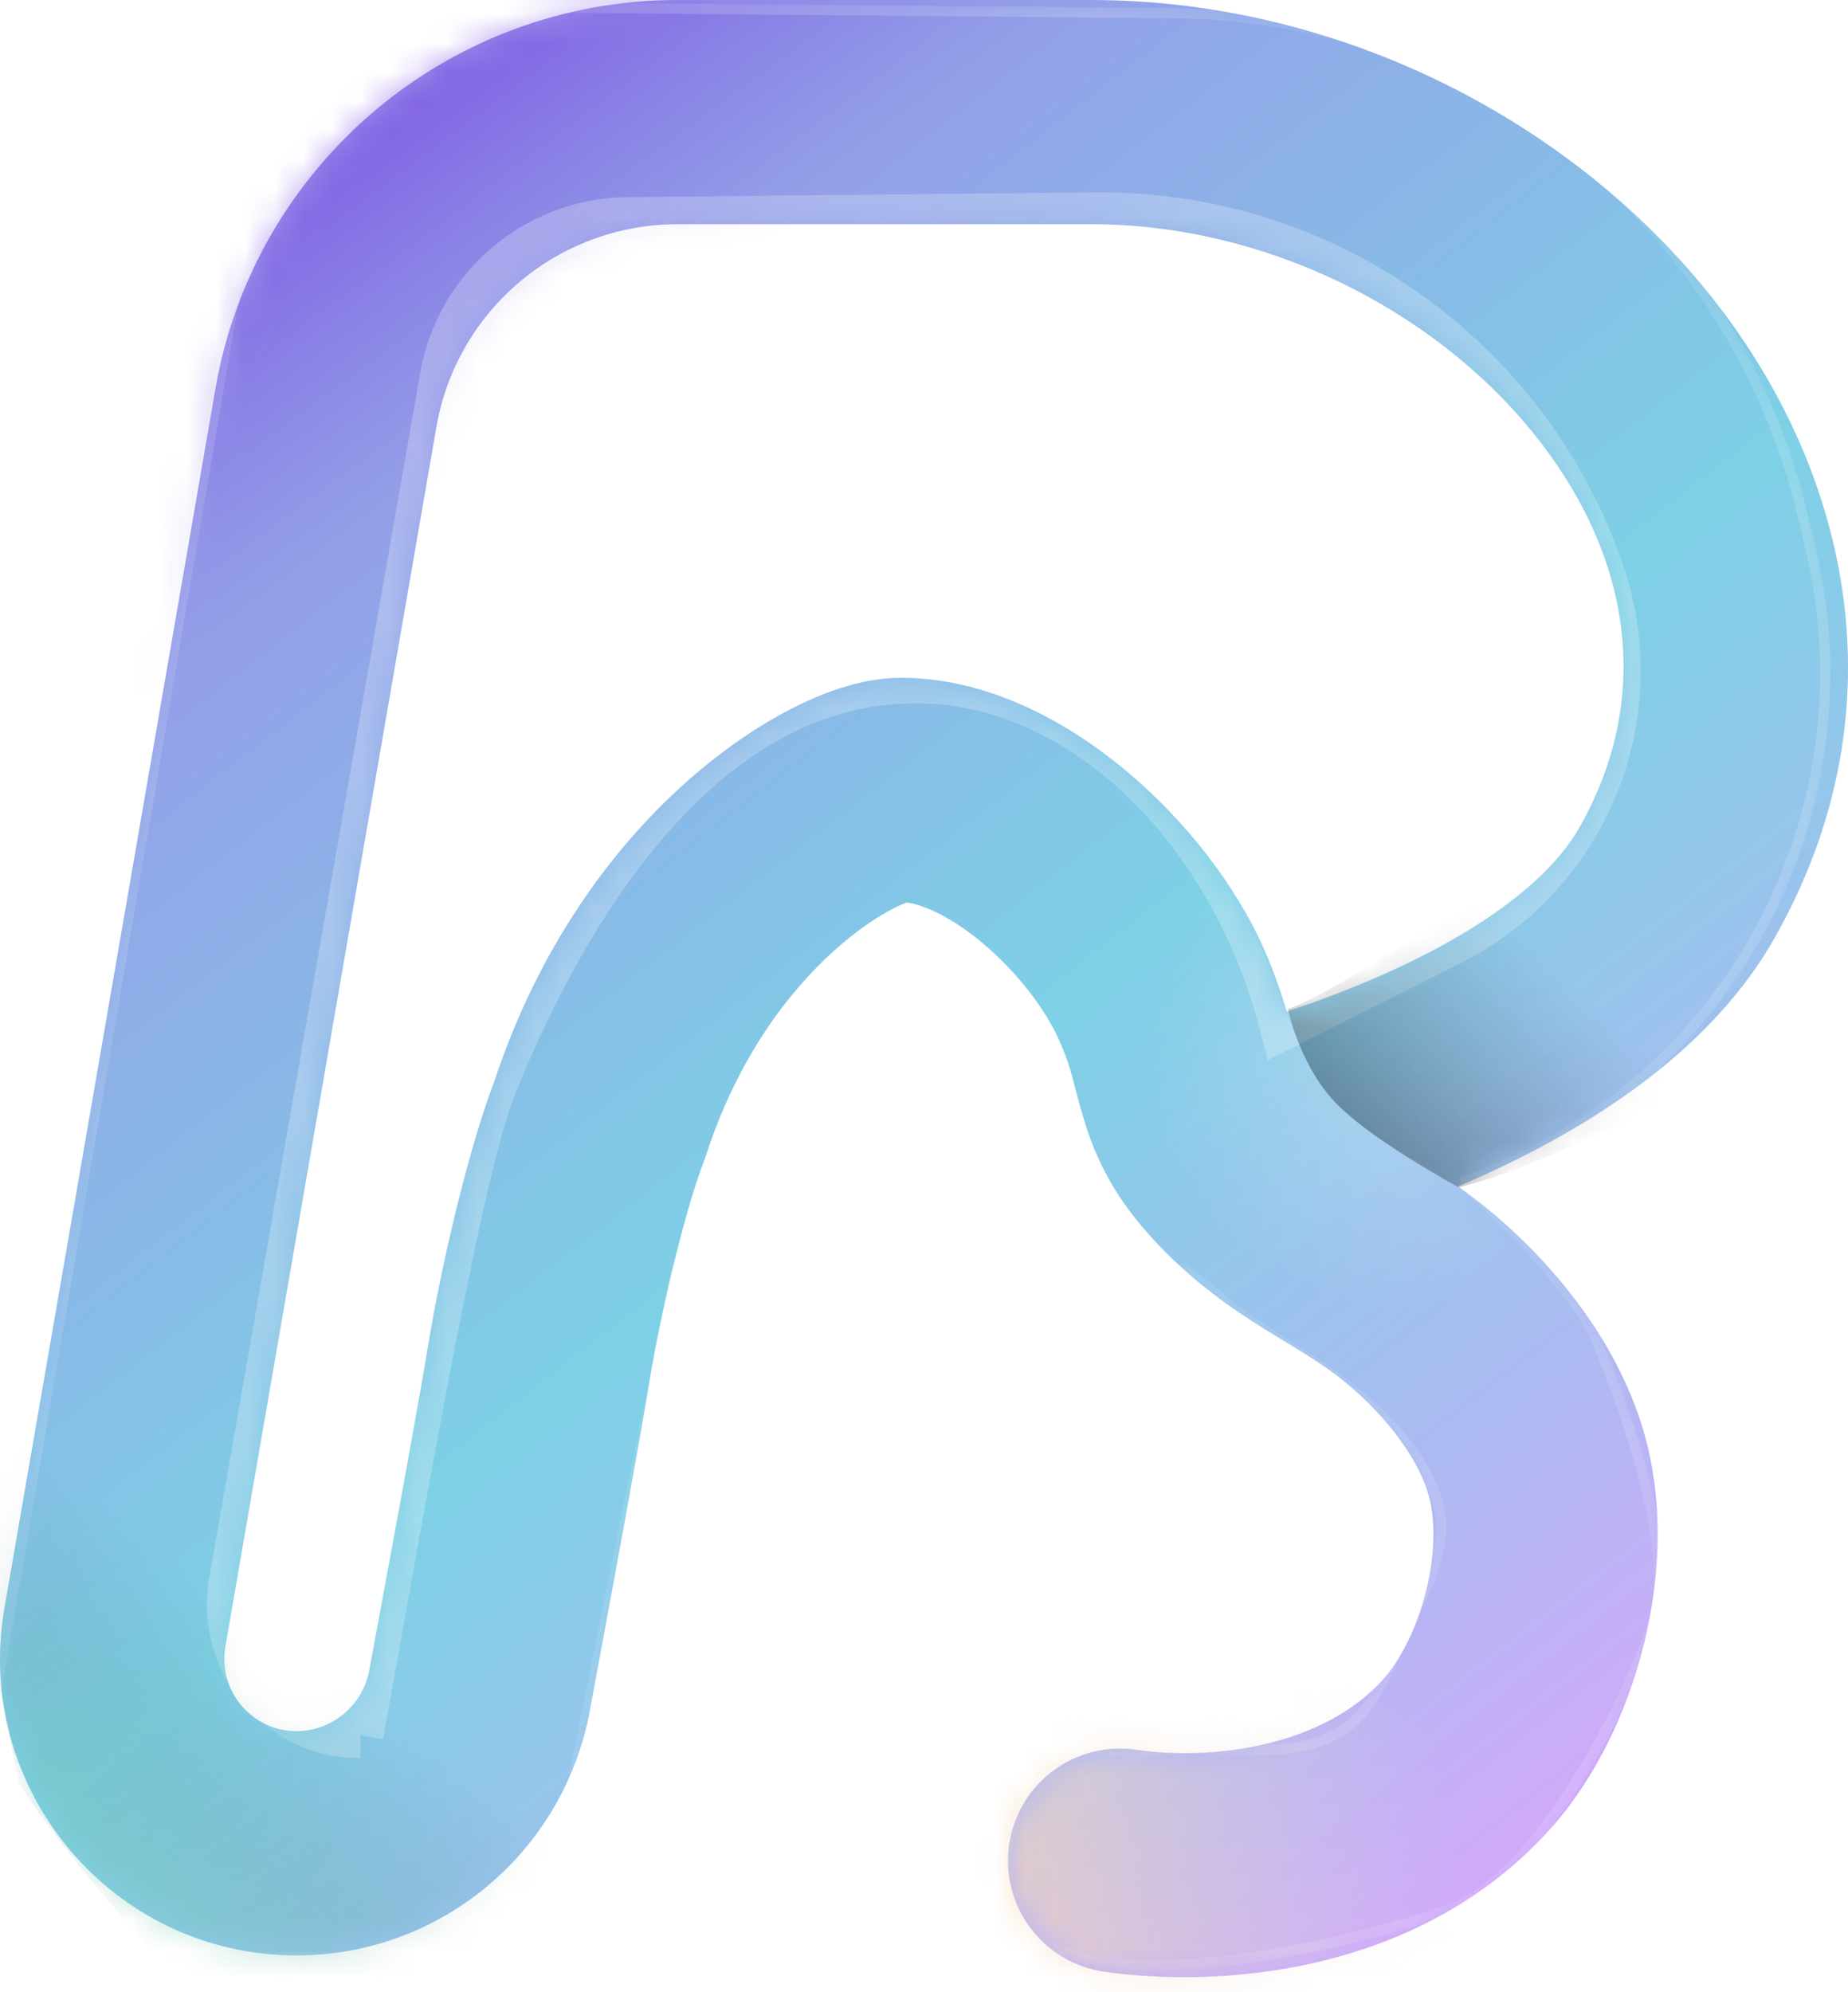 <svg width="64" height="69" viewBox="0 0 64 69" fill="none" xmlns="http://www.w3.org/2000/svg">
<path fill-rule="evenodd" clip-rule="evenodd" d="M23.46 7.766C19.338 7.766 15.814 10.733 15.112 14.794L7.805 57.029C7.541 58.559 8.719 59.958 10.271 59.958C11.49 59.958 12.562 59.075 12.789 57.844C12.899 57.248 13.012 56.639 13.126 56.025C13.79 52.435 14.489 48.663 14.892 46.217C15.149 44.659 16.046 40.283 17.112 37.474C18.655 32.797 21.189 29.405 23.695 27.151C24.95 26.022 26.223 25.155 27.399 24.552C28.443 24.015 29.817 23.475 31.191 23.475C34.274 23.475 37.037 25.055 39.006 26.702C41.034 28.399 42.797 30.643 43.792 32.907C44.116 33.642 44.371 34.397 44.563 35.033C46.753 34.307 48.817 33.424 50.555 32.399C52.654 31.161 54.012 29.874 54.698 28.663C57.33 24.021 56.421 19.072 53.056 14.944C49.619 10.729 43.847 7.766 37.783 7.766H23.46ZM50.495 41.092C51.88 40.503 53.23 39.837 54.499 39.089C57.223 37.483 59.841 35.338 61.454 32.493C65.989 24.496 64.016 16.097 59.075 10.037C54.205 4.065 46.247 0 37.783 0H23.46C15.56 0 8.806 5.686 7.459 13.47L0.153 55.706C-0.933 61.983 3.9 67.725 10.271 67.725C15.268 67.725 19.524 64.136 20.426 59.255C20.534 58.669 20.646 58.067 20.759 57.456C21.422 53.877 22.138 50.009 22.555 47.48C22.791 46.05 23.605 42.218 24.395 40.172C24.42 40.108 24.443 40.042 24.465 39.976C25.555 36.628 27.311 34.343 28.889 32.924C29.684 32.209 30.41 31.736 30.946 31.46C31.157 31.352 31.306 31.29 31.397 31.256C31.945 31.333 32.883 31.705 34.023 32.658C35.262 33.695 36.232 35.007 36.683 36.033C36.998 36.747 37.088 37.104 37.219 37.617C37.301 37.94 37.399 38.325 37.578 38.899C38.047 40.405 38.792 41.795 40.385 43.387C41.628 44.63 42.853 45.447 43.885 46.087C44.15 46.252 44.389 46.398 44.609 46.532C45.302 46.955 45.808 47.263 46.358 47.689C47.836 48.833 49.022 50.359 49.438 51.652C49.702 52.475 49.733 53.697 49.398 55.066C49.062 56.436 48.456 57.551 47.9 58.168C45.845 60.448 42.094 61 39.35 60.601C37.228 60.293 35.258 61.763 34.949 63.885C34.64 66.007 36.11 67.978 38.233 68.287C42.119 68.852 49.094 68.441 53.668 63.368C55.253 61.611 56.365 59.262 56.94 56.916C57.515 54.571 57.651 51.827 56.831 49.275C55.785 46.02 53.371 43.297 51.112 41.548C50.908 41.39 50.701 41.238 50.495 41.092Z" fill="url(#paint0_linear_10748_18036)"/>
<mask id="mask0_10748_18036" style="mask-type:alpha" maskUnits="userSpaceOnUse" x="0" y="0" width="64" height="69">
<path fill-rule="evenodd" clip-rule="evenodd" d="M23.46 7.766C19.338 7.766 15.814 10.733 15.112 14.794L7.805 57.029C7.541 58.559 8.719 59.958 10.271 59.958C11.49 59.958 12.562 59.075 12.789 57.844C12.899 57.248 13.012 56.639 13.126 56.025C13.79 52.435 14.489 48.663 14.892 46.217C15.149 44.659 16.046 40.283 17.112 37.474C18.655 32.797 21.189 29.405 23.695 27.151C24.95 26.022 26.223 25.155 27.399 24.552C28.443 24.015 29.817 23.475 31.191 23.475C34.274 23.475 37.037 25.055 39.006 26.702C41.034 28.399 42.797 30.643 43.792 32.907C44.116 33.642 44.371 34.397 44.563 35.033C46.753 34.307 48.817 33.424 50.555 32.399C52.654 31.161 54.012 29.874 54.698 28.663C57.33 24.021 56.421 19.072 53.056 14.944C49.619 10.729 43.847 7.766 37.783 7.766H23.46ZM50.495 41.092C51.88 40.503 53.23 39.837 54.499 39.089C57.223 37.483 59.841 35.338 61.454 32.493C65.989 24.496 64.016 16.097 59.075 10.037C54.205 4.065 46.247 0 37.783 0H23.46C15.56 0 8.806 5.686 7.459 13.47L0.153 55.706C-0.933 61.983 3.9 67.725 10.271 67.725C15.268 67.725 19.524 64.136 20.426 59.255C20.534 58.669 20.646 58.067 20.759 57.456C21.422 53.877 22.138 50.009 22.555 47.48C22.791 46.05 23.605 42.218 24.395 40.172C24.42 40.108 24.443 40.042 24.465 39.976C25.555 36.628 27.311 34.343 28.889 32.924C29.684 32.209 30.41 31.736 30.946 31.46C31.157 31.352 31.306 31.29 31.397 31.256C31.945 31.333 32.883 31.705 34.023 32.658C35.262 33.695 36.232 35.007 36.683 36.033C36.998 36.747 37.088 37.104 37.219 37.617C37.301 37.94 37.399 38.325 37.578 38.899C38.047 40.405 38.792 41.795 40.385 43.387C41.628 44.63 42.853 45.447 43.885 46.087C44.15 46.252 44.389 46.398 44.609 46.532C45.302 46.955 45.808 47.263 46.358 47.689C47.836 48.833 49.022 50.359 49.438 51.652C49.702 52.475 49.733 53.697 49.398 55.066C49.062 56.436 48.456 57.551 47.9 58.168C45.845 60.447 42.094 61 39.35 60.601C37.228 60.293 35.258 61.763 34.949 63.885C34.64 66.007 36.11 67.978 38.233 68.287C42.119 68.852 49.094 68.441 53.668 63.368C55.253 61.611 56.365 59.262 56.94 56.916C57.515 54.571 57.651 51.827 56.831 49.275C55.785 46.02 53.371 43.297 51.112 41.548C50.908 41.39 50.701 41.238 50.495 41.092Z" fill="url(#paint1_linear_10748_18036)"/>
</mask>
<g mask="url(#mask0_10748_18036)">
<path d="M44.605 35.211C43.9 33.358 43.194 31.328 42.046 29.828L33.839 32.74L37.634 43.419L46.9 51.008L56.696 49.243C56.519 48.773 55.99 47.496 55.284 46.155C54.401 44.478 52.946 43.287 51.754 42.095C50.518 40.859 48.312 39.977 47.077 38.918C45.655 37.7 45.312 37.065 44.605 35.211Z" fill="url(#paint2_radial_10748_18036)"/>
<path d="M26.956 20.12L44.518 -3.972L12.836 -5.031L4.452 2.647L1.275 26.121L26.956 20.12Z" fill="url(#paint3_linear_10748_18036)"/>
<g filter="url(#filter0_f_10748_18036)">
<path fill-rule="evenodd" clip-rule="evenodd" d="M54.697 20.052C52.233 12.928 45.49 8.176 37.952 8.253L21.742 8.417C18.962 8.445 16.597 10.452 16.118 13.191L8.809 54.933C8.448 56.995 9.847 58.9 11.83 59.248C11.982 58.405 12.151 57.463 12.331 56.456C12.817 53.741 13.388 50.552 13.963 47.55C14.389 45.329 14.818 43.201 15.22 41.432C15.617 39.681 15.998 38.227 16.334 37.388C17.23 35.146 18.876 31.529 21.365 28.461C23.851 25.398 27.273 22.769 31.721 22.769C37.669 22.769 42.891 27.792 44.932 34.423L49.869 31.939C54.228 29.745 56.292 24.664 54.697 20.052ZM12.482 60.099L13.263 60.242C13.45 59.221 13.664 58.024 13.898 56.721C14.383 54.011 14.95 50.842 15.524 47.849C15.947 45.635 16.373 43.527 16.769 41.783C17.168 40.021 17.526 38.684 17.808 37.978C18.684 35.789 20.259 32.346 22.599 29.462C24.943 26.573 27.959 24.357 31.721 24.357C36.966 24.357 41.948 29.088 43.66 35.762L43.904 36.718L50.583 33.358C55.653 30.807 58.053 24.897 56.198 19.533C53.511 11.763 46.157 6.581 37.936 6.664L21.726 6.828C18.18 6.864 15.165 9.424 14.553 12.917L7.245 54.659C6.675 57.913 9.179 60.893 12.482 60.893V60.099Z" fill="white" fill-opacity="0.25"/>
</g>
<g filter="url(#filter1_f_10748_18036)">
<path fill-rule="evenodd" clip-rule="evenodd" d="M9.686 -0.001L40.678 0.281C51.149 0.376 60.201 7.611 62.6 17.804L62.883 19.002C65.076 28.319 59.926 37.78 50.951 41.015C51.57 41.561 52.431 42.38 53.248 43.275C54.167 44.282 55.046 45.404 55.447 46.352C55.934 47.503 56.644 49.343 57.121 51.22C57.36 52.158 57.541 53.109 57.607 53.99C57.673 54.869 57.624 55.69 57.392 56.362C56.947 57.654 55.993 59.806 54.75 61.792C54.128 62.786 53.432 63.742 52.688 64.53C51.945 65.316 51.146 65.943 50.318 66.265C48.715 66.888 44.748 67.974 41.219 68.196C39.458 68.307 37.781 68.204 36.56 67.703C35.947 67.452 35.439 67.096 35.097 66.607C34.754 66.116 34.587 65.506 34.634 64.766C34.723 63.343 34.957 62.371 35.311 61.712C35.67 61.044 36.15 60.704 36.703 60.547C37.244 60.395 37.847 60.42 38.444 60.455C38.492 60.458 38.54 60.461 38.588 60.464C39.148 60.498 39.708 60.533 40.257 60.454C40.893 60.363 41.598 60.386 42.307 60.413L42.37 60.415C43.064 60.441 43.762 60.466 44.434 60.398C45.123 60.328 45.772 60.16 46.342 59.797C46.911 59.436 47.413 58.875 47.798 57.999C48.084 57.345 48.361 56.768 48.609 56.249C48.705 56.047 48.798 55.854 48.885 55.668C49.198 55.003 49.443 54.438 49.587 53.908C49.731 53.382 49.774 52.893 49.684 52.379C49.594 51.863 49.368 51.311 48.957 50.663C48.138 49.369 46.926 48.37 45.719 47.536C45.228 47.197 44.741 46.887 44.283 46.596C44.178 46.529 44.075 46.463 43.973 46.398C43.43 46.051 42.936 45.726 42.552 45.409C41.953 44.916 41.55 44.593 41.289 44.391C41.159 44.29 41.066 44.219 41.002 44.172C40.983 44.159 40.968 44.148 40.956 44.14C40.09 44.361 38.689 44.668 37.197 44.898C35.665 45.135 34.022 45.292 32.765 45.184C30.352 44.977 25.732 44.418 23.566 44.145L19.542 64.089C19.535 64.618 19.226 65.808 18.06 66.683C16.914 67.542 15.96 67.886 15.603 67.951L15.587 67.954H2.5L2.489 67.953C1.978 67.892 1.191 67.735 0.482 67.456C0.127 67.317 -0.214 67.144 -0.492 66.933C-0.77 66.723 -0.996 66.467 -1.099 66.156C-1.466 65.056 -1.256 63.76 -1.104 63.237L9.686 -0.001ZM50.607 40.949L50.55 40.782C59.53 37.706 64.714 28.322 62.539 19.083L62.257 17.885C59.894 7.85 50.983 0.727 40.675 0.634L9.984 0.355L-0.76 63.316L-0.762 63.326C-0.905 63.81 -1.101 65.034 -0.764 66.045C-0.691 66.264 -0.524 66.467 -0.279 66.652C-0.035 66.837 0.274 66.995 0.611 67.128C1.28 67.391 2.031 67.542 2.52 67.601H15.555C15.86 67.54 16.753 67.222 17.848 66.4C18.928 65.591 19.189 64.493 19.189 64.071V64.053L23.285 43.754L23.448 43.774C25.537 44.039 30.328 44.621 32.795 44.833C34.009 44.937 35.617 44.785 37.144 44.549C38.667 44.314 40.095 43.998 40.943 43.779L41.007 43.762L41.066 43.791C41.097 43.807 41.147 43.842 41.209 43.887C41.278 43.937 41.374 44.01 41.506 44.112C41.77 44.317 42.176 44.642 42.776 45.137C43.142 45.438 43.619 45.753 44.163 46.101C44.264 46.165 44.366 46.23 44.471 46.297C44.929 46.589 45.423 46.903 45.919 47.246C47.139 48.089 48.398 49.12 49.256 50.474C49.683 51.149 49.932 51.744 50.032 52.318C50.132 52.893 50.082 53.436 49.928 54.001C49.774 54.563 49.517 55.152 49.204 55.818C49.115 56.007 49.022 56.203 48.925 56.406C48.677 56.924 48.405 57.493 48.121 58.141C47.711 59.073 47.166 59.692 46.532 60.095C45.9 60.497 45.192 60.676 44.469 60.749C43.773 60.82 43.053 60.793 42.366 60.768L42.294 60.765C41.579 60.739 40.906 60.718 40.306 60.804C39.72 60.887 39.125 60.851 38.572 60.817C38.522 60.814 38.472 60.811 38.423 60.808C37.818 60.772 37.274 60.753 36.799 60.887C36.338 61.017 35.936 61.295 35.622 61.879C35.303 62.472 35.074 63.386 34.986 64.788C34.944 65.46 35.095 65.988 35.386 66.405C35.679 66.823 36.124 67.143 36.694 67.377C37.84 67.847 39.45 67.954 41.197 67.844C44.684 67.624 48.616 66.548 50.19 65.936C50.95 65.64 51.707 65.054 52.431 64.287C53.154 63.522 53.837 62.586 54.451 61.605C55.679 59.642 56.622 57.515 57.059 56.247C57.268 55.639 57.319 54.872 57.255 54.016C57.191 53.163 57.014 52.233 56.779 51.307C56.307 49.455 55.605 47.632 55.122 46.489C54.746 45.601 53.903 44.517 52.987 43.512C52.075 42.512 51.105 41.608 50.492 41.083L50.607 40.949Z" fill="white" fill-opacity="0.17"/>
</g>
<path d="M55.813 63.725L44.358 57.011L31.618 59.054C30.917 62.881 29.514 70.75 29.514 71.606C29.514 72.462 42.995 70.731 49.735 69.757L55.813 63.725Z" fill="url(#paint4_linear_10748_18036)"/>
<path d="M11.542 49.245L-1.991 48.538L0.657 61.776C3.471 66.12 9.254 71.737 10.1 72.454C10.946 73.171 19.339 68.356 27.666 56.581L11.542 49.245Z" fill="url(#paint5_linear_10748_18036)"/>
<path d="M46.106 38.037C44.959 36.713 44.606 34.948 44.606 34.948C46.371 34.331 50.772 31.203 51.137 31.418C51.593 31.687 58.661 36.334 59.256 36.89C59.732 37.334 53.431 40.332 51.137 40.949L50.519 41.126C50.519 41.126 47.254 39.361 46.106 38.037Z" fill="url(#paint6_linear_10748_18036)" fill-opacity="0.32"/>
</g>
<defs>
<filter id="filter0_f_10748_18036" x="-9.836" y="-10.337" width="83.659" height="88.231" filterUnits="userSpaceOnUse" color-interpolation-filters="sRGB">
<feFlood flood-opacity="0" result="BackgroundImageFix"/>
<feBlend mode="normal" in="SourceGraphic" in2="BackgroundImageFix" result="shape"/>
<feGaussianBlur stdDeviation="8.5" result="effect1_foregroundBlur_10748_18036"/>
</filter>
<filter id="filter1_f_10748_18036" x="-14.303" y="-13.001" width="90.689" height="94.237" filterUnits="userSpaceOnUse" color-interpolation-filters="sRGB">
<feFlood flood-opacity="0" result="BackgroundImageFix"/>
<feBlend mode="normal" in="SourceGraphic" in2="BackgroundImageFix" result="shape"/>
<feGaussianBlur stdDeviation="6.5" result="effect1_foregroundBlur_10748_18036"/>
</filter>
<linearGradient id="paint0_linear_10748_18036" x1="12.659" y1="6.354" x2="56.264" y2="62.339" gradientUnits="userSpaceOnUse">
<stop stop-color="#6B59DF" stop-opacity="0.67"/>
<stop offset="0.524" stop-color="#3EBAD9" stop-opacity="0.67"/>
<stop offset="1" stop-color="#C692F9" stop-opacity="0.79"/>
</linearGradient>
<linearGradient id="paint1_linear_10748_18036" x1="12.659" y1="6.354" x2="56.264" y2="62.339" gradientUnits="userSpaceOnUse">
<stop stop-color="#6B59DF"/>
<stop offset="0.524" stop-color="#3EBAD9"/>
<stop offset="1" stop-color="#C692F9"/>
</linearGradient>
<radialGradient id="paint2_radial_10748_18036" cx="0" cy="0" r="1" gradientUnits="userSpaceOnUse" gradientTransform="translate(48.047 36.8) rotate(147.995) scale(8.326 8.695)">
<stop stop-color="white" stop-opacity="0.23"/>
<stop offset="1" stop-color="white" stop-opacity="0"/>
</radialGradient>
<linearGradient id="paint3_linear_10748_18036" x1="9.217" y1="-2.825" x2="20.69" y2="12.796" gradientUnits="userSpaceOnUse">
<stop stop-color="#7113E8" stop-opacity="0.86"/>
<stop offset="1" stop-color="#5F6FD8" stop-opacity="0"/>
</linearGradient>
<linearGradient id="paint4_linear_10748_18036" x1="31.985" y1="64.424" x2="50.047" y2="61.702" gradientUnits="userSpaceOnUse">
<stop stop-color="#FFD7B1" stop-opacity="0.76"/>
<stop offset="1" stop-color="#D9D9D9" stop-opacity="0"/>
</linearGradient>
<linearGradient id="paint5_linear_10748_18036" x1="-5.786" y1="68.571" x2="5.395" y2="53.458" gradientUnits="userSpaceOnUse">
<stop stop-color="#94FFD2" stop-opacity="0.76"/>
<stop offset="1" stop-color="#487B7E" stop-opacity="0"/>
</linearGradient>
<linearGradient id="paint6_linear_10748_18036" x1="45.869" y1="38.4" x2="52.446" y2="31.93" gradientUnits="userSpaceOnUse">
<stop/>
<stop offset="1" stop-color="#3E3E3E" stop-opacity="0"/>
</linearGradient>
</defs>
</svg>
